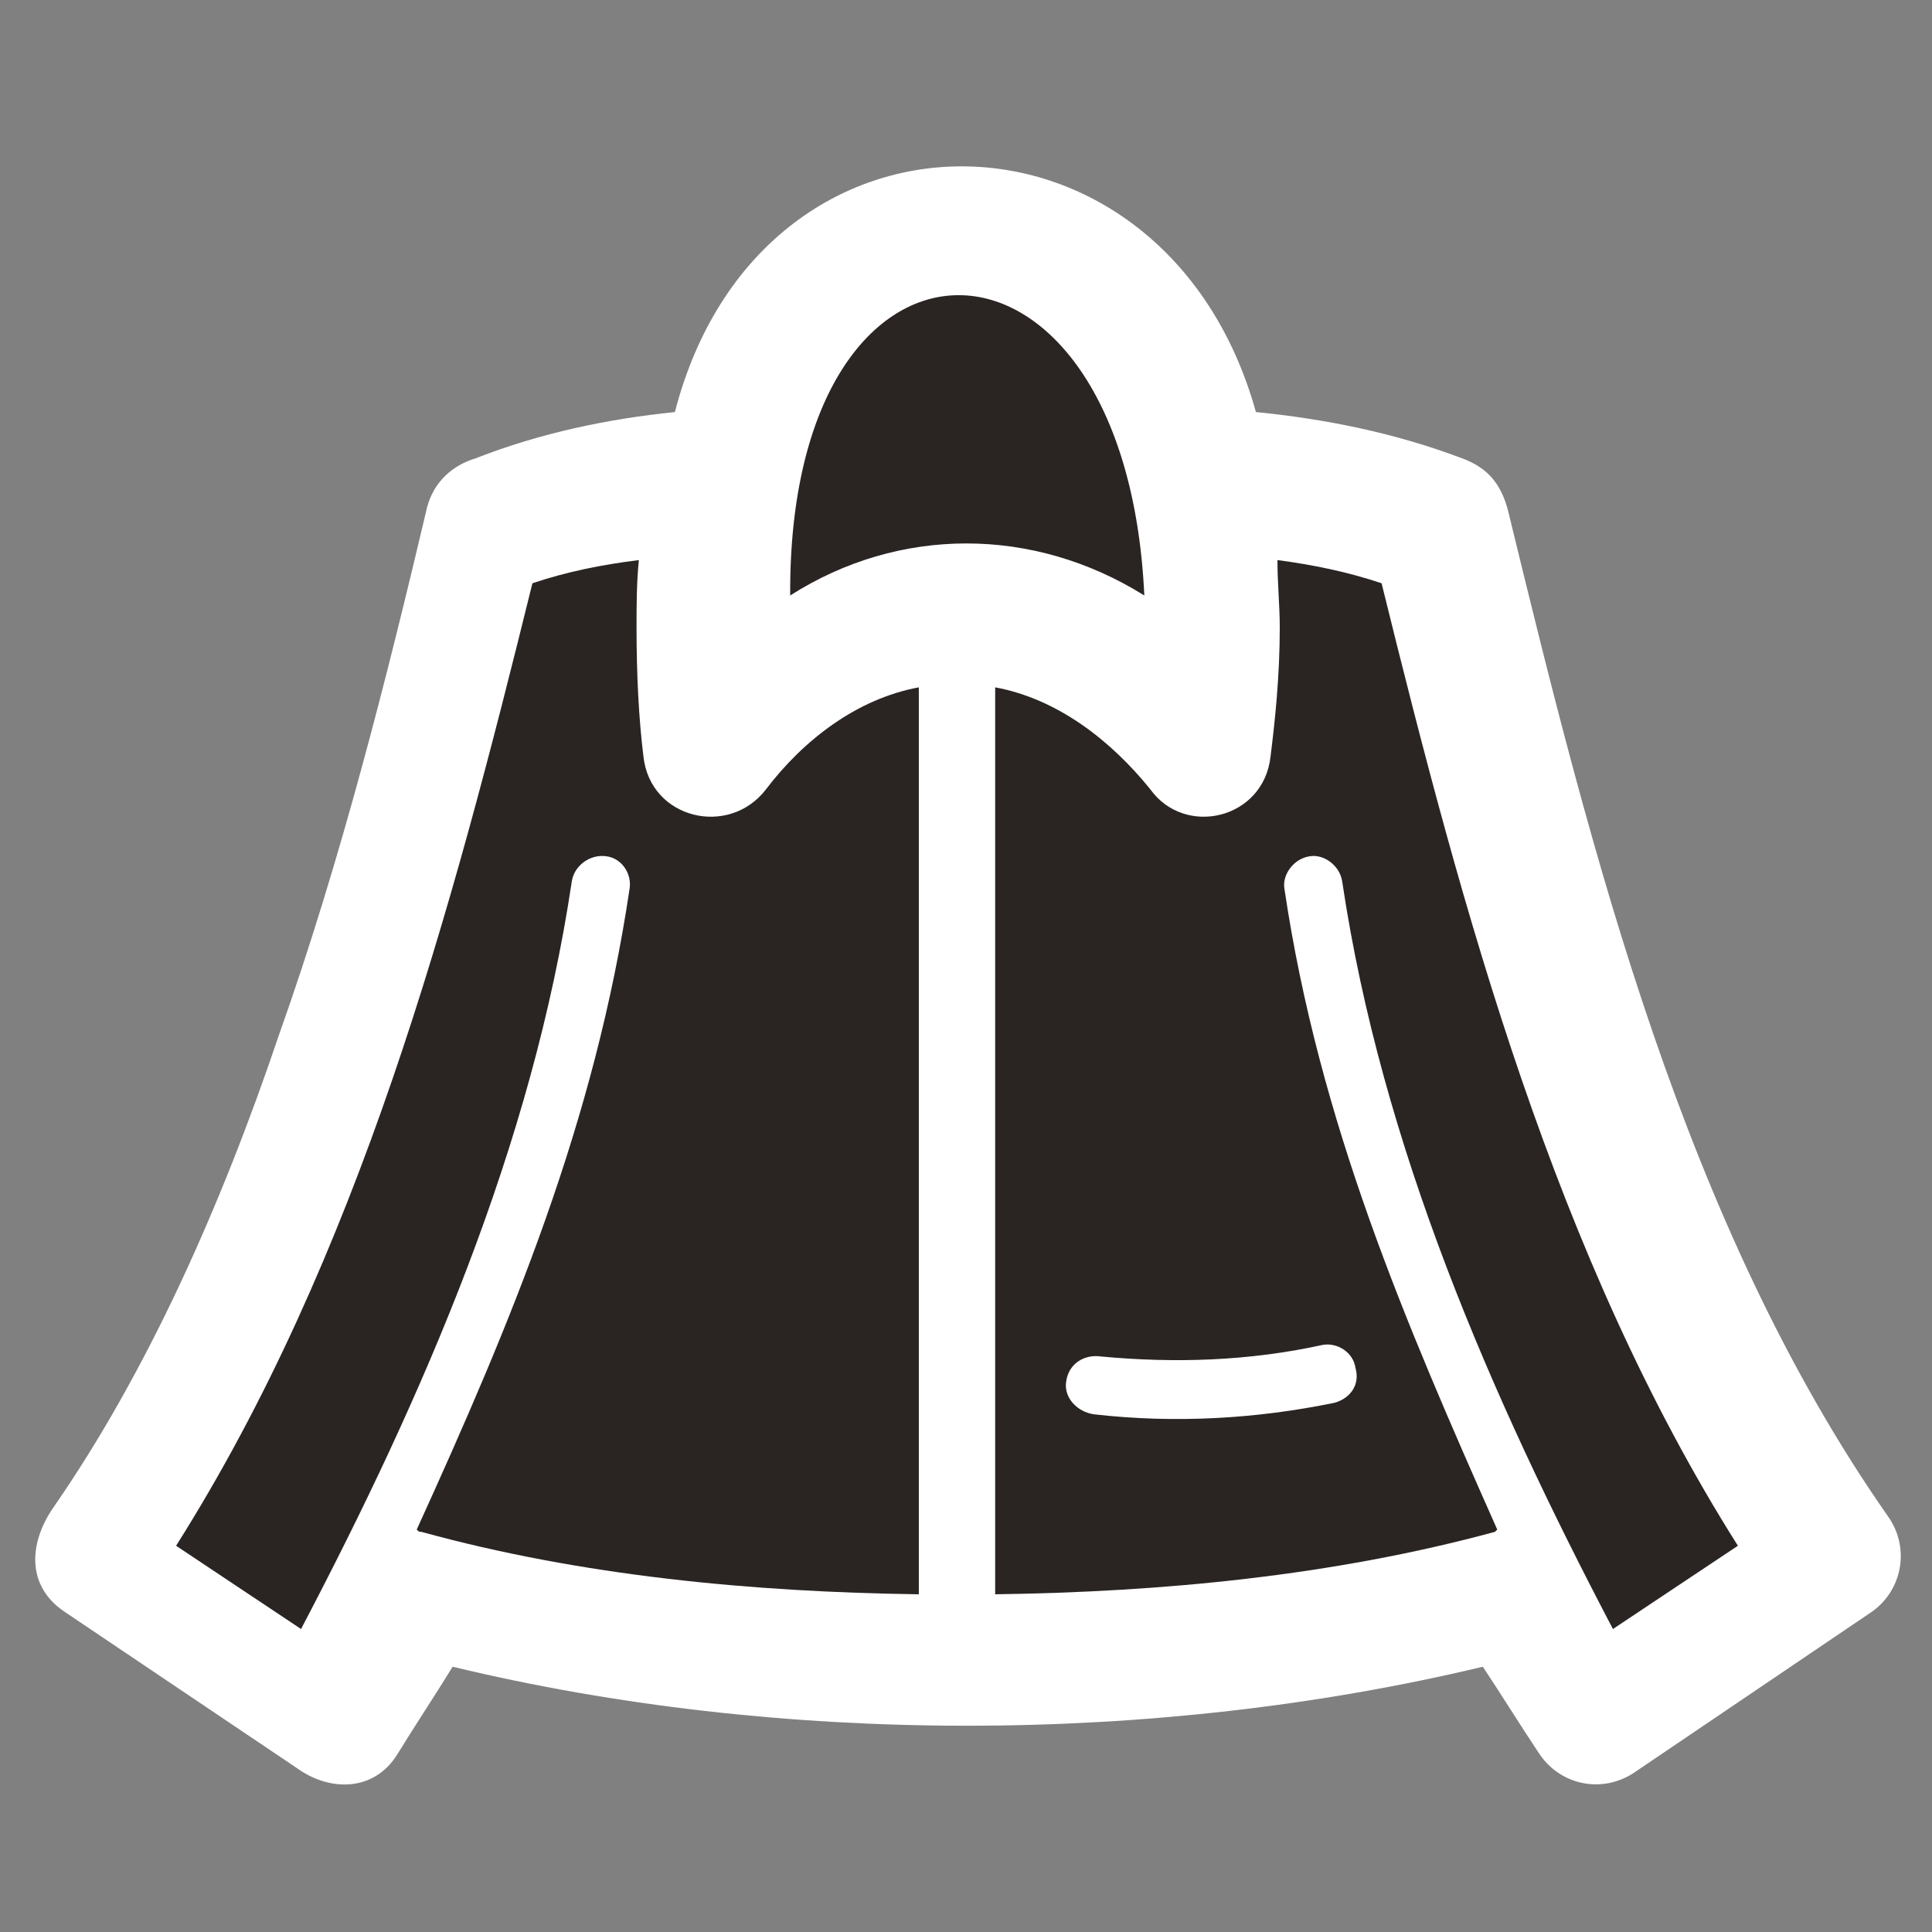 <?xml version="1.0" encoding="UTF-8" standalone="no"?>
<svg
   xmlns="http://www.w3.org/2000/svg"
   viewBox="275 -19 286 286"
   height="128"
   width="128"
   xml:space="preserve"
   id="svg2"
   version="1.1"><rect x="275" y="-19" width="286" height="286" fill="#808080" stroke="none"/><g
     transform="matrix(1.333,0,0,-1.333,0,2666.667)"
     id="g10"><g
       transform="scale(0.1)"
       id="g12"><g
         transform="scale(1.088)"
         id="g26"><g
         transform="scale(1.131)"
         id="g1758"><path
           id="path1760"
           style="fill:#ffffff;fill-opacity:1;fill-rule:nonzero;stroke:none"
           d="m 2809.98,16001.2 c 62.68,-6.2 125.35,-18.8 185.95,-41.7 22.97,-8.4 35.51,-23 41.78,-48.1 75.21,-309.2 158.78,-643.5 342.62,-906.7 20.9,-29.3 12.55,-68.9 -16.7,-87.7 l -213.1,-144.2 c -29.26,-18.8 -66.87,-10.5 -85.66,18.8 -16.72,25.1 -33.43,52.2 -50.14,77.3 -296.67,-71 -635.13,-71 -929.7,0 -16.72,-27.2 -33.43,-52.2 -50.14,-79.4 -20.89,-33.4 -60.58,-33.4 -89.83,-12.5 l -211.02,142 c -33.42,23 -31.34,60.6 -10.45,92 85.67,123.2 152.52,273.6 204.75,428.2 56.4,158.8 98.19,326 133.71,476.4 6.26,23 22.98,37.6 43.87,43.9 58.5,22.9 119.09,35.5 179.67,41.7 77.31,298.8 442.92,292.5 524.39,0 v 0" /></g><g
         transform="scale(1.124)"
         id="g1762"><path
           id="path1764"
           style="fill:#2a2523;fill-opacity:1;fill-rule:nonzero;stroke:none"
           d="m 2404.54,15934.3 c 98.79,63 220.7,63 321.59,0 -16.82,361.5 -323.7,365.7 -321.59,0 v 0" /></g><g
         transform="scale(1.101)"
         id="g1766"><path
           id="path1768"
           style="fill:#2a2523;fill-opacity:1;fill-rule:nonzero;stroke:none"
           d="m 2644.81,16182 v -840.8 c 154.43,2.1 313.17,17.1 463.32,57.9 0,0 0,0 2.14,2.1 v 0 0 0 0 0 c -85.79,193.1 -165.16,377.6 -197.33,594.2 -2.15,12.9 8.58,27.9 23.59,30 12.87,2.2 27.89,-8.5 30.03,-23.6 36.47,-244.5 137.28,-476.2 250.96,-692.8 l 115.84,77.2 c -169.46,268.1 -255.26,587.8 -330.33,892.3 -32.18,10.8 -64.36,17.2 -96.53,21.5 0,-21.5 2.14,-42.9 2.14,-62.2 0,-45.1 -4.28,-85.8 -8.58,-120.1 -6.43,-57.9 -79.36,-75.1 -111.53,-30.1 -36.47,45.1 -85.81,83.7 -143.72,94.4 v 0" /></g><g
         transform="scale(1.052)"
         id="g1770"><path
           id="path1772"
           style="fill:#ffffff;fill-opacity:1;fill-rule:nonzero;stroke:none"
           d="m 2836.83,16261.8 c 2.25,18 17.97,27 33.7,24.7 71.88,-6.7 143.74,-4.5 215.62,11.3 13.48,2.2 29.2,-6.8 31.45,-22.5 4.49,-15.7 -4.49,-29.2 -20.22,-33.7 -76.37,-15.7 -154.97,-20.2 -233.59,-11.2 -15.72,2.2 -29.21,15.7 -26.96,31.4 v 0" /></g><g
         transform="scale(1.101)"
         id="g1774"><path
           id="path1776"
           style="fill:#2a2523;fill-opacity:1;fill-rule:nonzero;stroke:none"
           d="m 2574.03,16182 v -840.8 c -154.45,2.1 -313.17,17.1 -461.19,57.9 -2.14,0 -2.14,0 -4.29,2.1 v 0 0 0 0 0 c 87.95,193.1 165.17,377.6 197.34,594.2 2.15,12.9 -6.43,27.9 -21.45,30 -15.01,2.2 -30.02,-8.5 -32.18,-23.6 -36.46,-244.5 -137.27,-476.2 -250.96,-692.8 l -115.84,77.2 c 169.46,268.1 255.27,587.8 330.34,892.3 32.18,10.8 64.35,17.2 98.68,21.5 -2.15,-21.5 -2.15,-42.9 -2.15,-62.2 0,-45.1 2.15,-85.8 6.43,-120.1 6.44,-57.9 79.37,-75.1 113.69,-30.1 34.32,45.1 83.66,83.7 141.58,94.4 v 0" /></g><path
         id="path1778"
         style="fill:#2a2523;fill-opacity:1;fill-rule:nonzero;stroke:none"
         d="m 2884.14,3810.1 c 66.14,42.5 82.67,66.1 75.59,80.3 -9.45,14.2 -42.52,21.3 -75.59,21.3 -35.43,0 -68.51,-7.1 -75.59,-21.3 -9.45,-14.2 9.45,-37.8 75.59,-80.3 v 0" /><path
         id="path1780"
         style="fill:#2a2523;fill-opacity:1;fill-rule:nonzero;stroke:none"
         d="m 3136.88,3824.3 c 122.83,-92.2 219.68,-217.4 295.27,-352 l 259.83,68.5 28.35,226.8 -576.36,118.1 c -2.36,-18.9 -4.73,-37.8 -7.09,-61.4 v 0" /><path
         id="path1782"
         style="fill:#2a2523;fill-opacity:1;fill-rule:nonzero;stroke:none"
         d="m 2416.44,2692.8 h 933.03 c -18.89,236.2 -11.81,472.4 16.54,708.6 2.36,14.2 4.72,28.4 14.17,42.6 -66.14,118.1 -151.17,229.1 -257.47,316.5 -7.08,-33.1 -18.9,-66.2 -30.71,-96.9 -16.53,-33 -37.79,-30.7 -59.05,-11.8 -16.53,14.2 -56.69,44.9 -120.46,68.5 v -207.8 c 0,-16.6 -11.82,-30.7 -28.35,-30.7 -16.54,0 -30.71,14.1 -30.71,30.7 v 207.8 c -73.22,-26 -115.74,-63.8 -125.19,-73.2 -14.17,-14.2 -40.16,-11.8 -49.61,7.1 -14.17,33.1 -25.98,70.8 -35.43,106.3 -103.93,-87.4 -188.97,-198.4 -257.47,-316.5 7.09,-9.5 11.81,-21.3 14.17,-33.1 28.35,-238.6 37.8,-479.5 16.54,-718.1 v 0" /><path
         id="path1784"
         style="fill:#2a2523;fill-opacity:1;fill-rule:nonzero;stroke:none"
         d="m 2884.14,3810.1 c 66.14,42.5 82.67,66.1 75.59,80.3 -9.45,14.2 -42.52,21.3 -75.59,21.3 -35.43,0 -68.51,-7.1 -75.59,-21.3 -9.45,-14.2 9.45,-37.8 75.59,-80.3 v 0" /><path
         id="path1786"
         style="fill:#2a2523;fill-opacity:1;fill-rule:nonzero;stroke:none"
         d="m 3136.88,3824.3 c 122.83,-92.2 219.68,-217.4 295.27,-352 l 259.83,68.5 28.35,226.8 -576.36,118.1 c -2.36,-18.9 -4.73,-37.8 -7.09,-61.4 v 0" /><path
         id="path1788"
         style="fill:#2a2523;fill-opacity:1;fill-rule:nonzero;stroke:none"
         d="m 2416.44,2692.8 h 933.03 c -18.89,236.2 -11.81,472.4 16.54,708.6 2.36,14.2 4.72,28.4 14.17,42.6 -66.14,118.1 -151.17,229.1 -257.47,316.5 -7.08,-33.1 -18.9,-66.2 -30.71,-96.9 -16.53,-33 -37.79,-30.7 -59.05,-11.8 -16.53,14.2 -56.69,44.9 -120.46,68.5 v -207.8 c 0,-16.6 -11.82,-30.7 -28.35,-30.7 -16.54,0 -30.71,14.1 -30.71,30.7 v 207.8 c -73.22,-26 -115.74,-63.8 -125.19,-73.2 -14.17,-14.2 -40.16,-11.8 -49.61,7.1 -14.17,33.1 -25.98,70.8 -35.43,106.3 -103.93,-87.4 -188.97,-198.4 -257.47,-316.5 7.09,-9.5 11.81,-21.3 14.17,-33.1 28.35,-238.6 37.8,-479.5 16.54,-718.1 v 0" /><path
         id="path1790"
         style="fill:#2a2523;fill-opacity:1;fill-rule:nonzero;stroke:none"
         d="m 2624.31,3824.3 c -122.84,-92.2 -222.04,-217.4 -295.27,-352 l -262.19,68.5 -28.35,226.8 576.36,118.1 c 2.36,-18.9 4.72,-37.8 9.45,-61.4 v 0" /></g></g></g></svg>